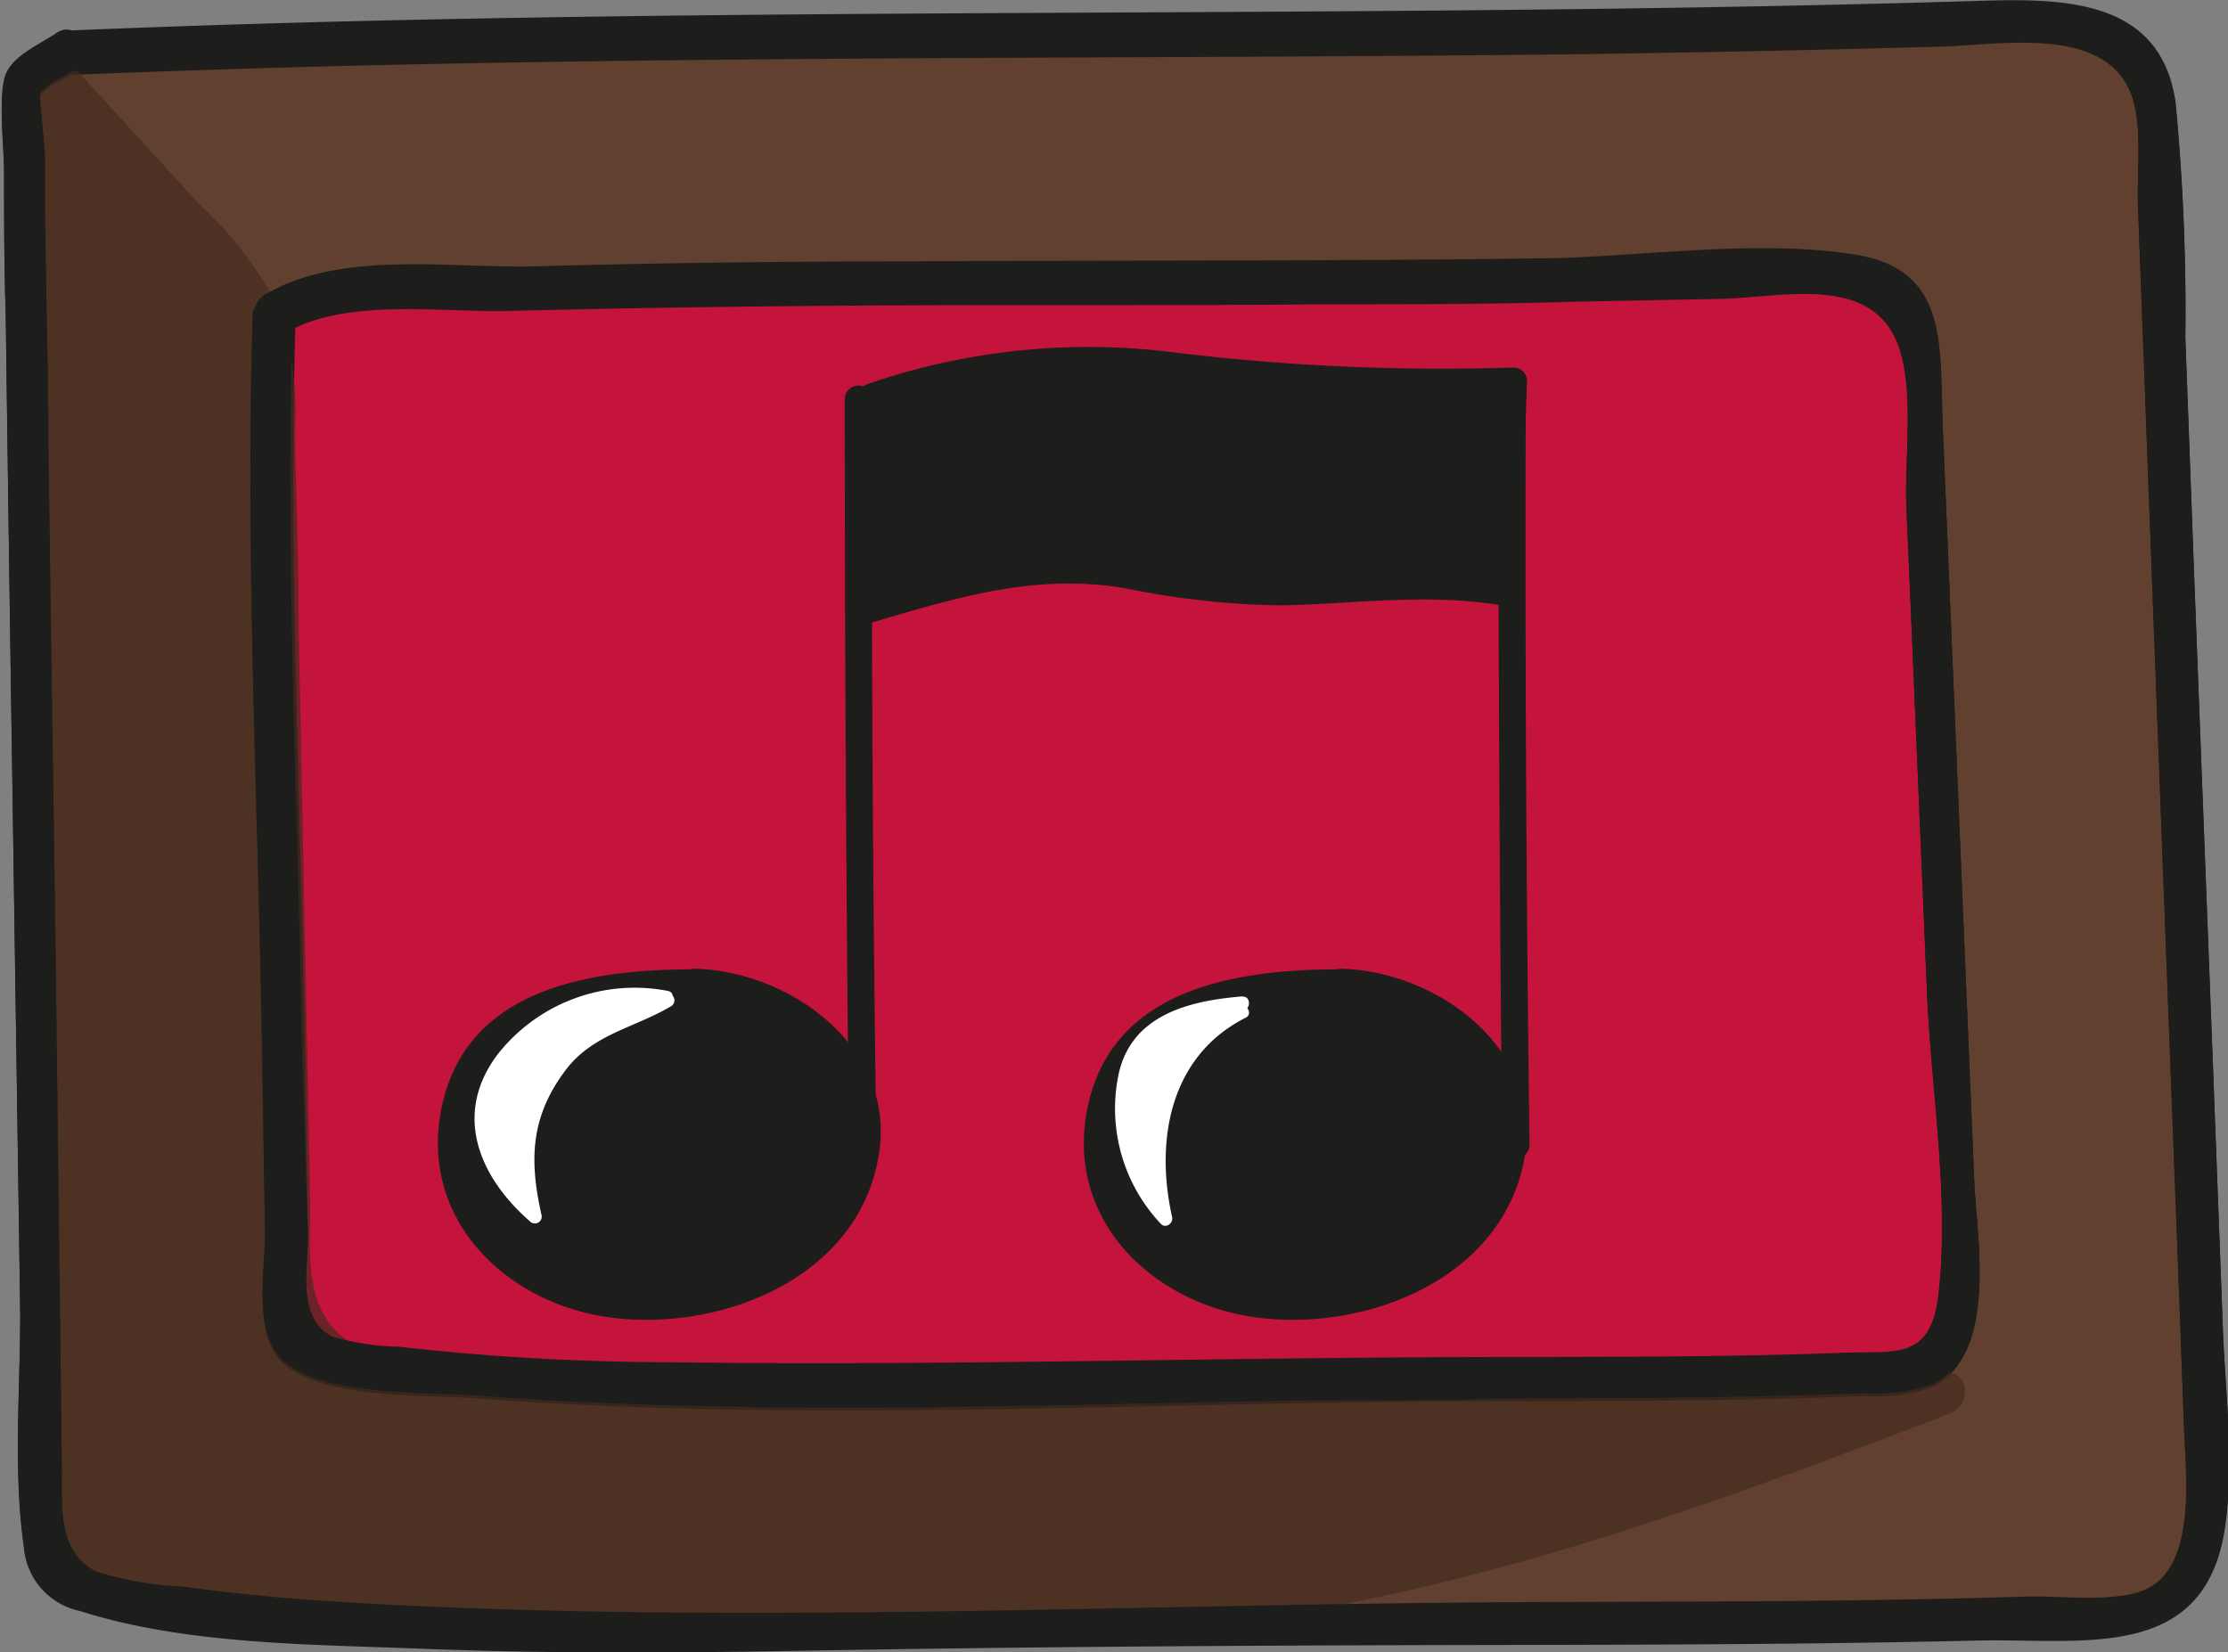 <svg id="Calque_1" data-name="Calque 1" xmlns="http://www.w3.org/2000/svg" viewBox="0 0 81.47 60.43"><rect x="0" y="0" width="81.47" height="60.43" fill="#808080" stroke="none"/><defs><style>.cls-1{fill:#c4143b;stroke:#1d1d1b;stroke-miterlimit:10;stroke-width:1.5px;}.cls-2{fill:#1d1d1b;}.cls-3{fill:#fff;}.cls-4{fill:#62402f;}.cls-5{opacity:0.68;}.cls-6{fill:#432b1d;}</style></defs><title>15</title><rect class="cls-1" x="4.99" y="5.63" width="70.23" height="49.04"/><path class="cls-2" d="M838.37,546.2c-3.92,0-6.44.59-7.94,2.69a5.72,5.72,0,0,0,.46,6.86c1.66,1.91,4.44,2.51,7,2.2a8.37,8.37,0,0,0,5.63-2.89c1.32-1.72,1.74-4.41.33-6C841.74,546.62,840.26,546.2,838.37,546.2Z" transform="translate(-812.96 -510.25)"/><path class="cls-2" d="M838.37,545.7c-3.67,0-8.22.62-9.22,4.87s2.37,7.43,6.26,7.88c4.06.48,9-1.54,9.69-6,.62-3.87-3.21-6.68-6.73-6.77a.5.5,0,0,0,0,1c3.3.09,6.68,2.92,5.55,6.47s-5.52,4.76-8.78,4.22c-3.71-.61-6.73-4.53-4.33-8.13,1.64-2.44,4.91-2.53,7.56-2.56A.5.5,0,0,0,838.37,545.7Z" transform="translate(-812.96 -510.25)"/><path class="cls-2" d="M862,546.2c-3.92,0-6.45.59-8,2.69a5.75,5.75,0,0,0,.46,6.86c1.66,1.91,4.45,2.51,7,2.2a8.35,8.35,0,0,0,5.63-2.89c1.33-1.72,1.75-4.41.33-6C865.37,546.62,863.89,546.2,862,546.2Z" transform="translate(-812.96 -510.25)"/><path class="cls-2" d="M862,545.7c-3.67,0-8.23.62-9.23,4.87s2.37,7.43,6.27,7.88c4.06.48,9-1.54,9.69-6,.61-3.87-3.21-6.68-6.73-6.77a.5.5,0,0,0,0,1c3.3.09,6.68,2.92,5.54,6.47s-5.52,4.76-8.78,4.22c-3.71-.61-6.72-4.53-4.32-8.13,1.63-2.44,4.91-2.53,7.56-2.56A.5.5,0,0,0,862,545.7Z" transform="translate(-812.96 -510.25)"/><path class="cls-2" d="M845,551.71q-.19-13.44-.15-26.86a.5.5,0,0,0-1,0q0,13.42.15,26.86a.5.5,0,0,0,1,0Z" transform="translate(-812.96 -510.25)"/><path class="cls-2" d="M868.89,552.12q-.18-13.44-.14-26.86a.5.5,0,0,0-1,0q0,13.43.14,26.86a.5.5,0,0,0,1,0Z" transform="translate(-812.96 -510.25)"/><path class="cls-2" d="M844.8,524.74a26.4,26.4,0,0,1,7.73-1.44,41.81,41.81,0,0,1,4.72.53,73.28,73.28,0,0,0,11,.34l-.29,7.71c-3.53-.73-7.21.3-10.8-.11-2.21-.26-4.41-1.07-6.62-.74-1.84.28-5.84,1.47-5.84,1.47-.23-.1,0-5.43-.22-6.53" transform="translate(-812.96 -510.25)"/><path class="cls-2" d="M844.94,525.22a26.19,26.19,0,0,1,7.59-1.42c2.49,0,5,.63,7.46.8,1.22.08,2.44.11,3.66.12.64,0,3.23-.4,3.68,0,1.1.9.17,5.77.12,7.19l.63-.48c-3.36-.57-6.66.15-10-.06-3.11-.19-5.79-1.22-8.91-.54-1.14.25-2.27.56-3.39.88-.23.06-.81.36-1,.29.44.13.23-.13.36-.59.44-1.46.09-4-.13-5.55-.09-.63-1.05-.36-1,.27.28,2-.62,4.84.27,6.66a.51.51,0,0,0,.56.23c3.11-.92,6-1.82,9.3-1.25a29.82,29.82,0,0,0,5.73.62c2.69-.06,5.29-.45,8,0a.52.52,0,0,0,.64-.49l.29-7.71a.5.5,0,0,0-.5-.5,80.67,80.67,0,0,1-12.81-.6,24.76,24.76,0,0,0-10.76,1.19.5.5,0,0,0,.27,1Z" transform="translate(-812.96 -510.25)"/><path class="cls-3" d="M837.31,546.73a6,6,0,0,0-6.21,2.61,3.69,3.69,0,0,0-.55,1.31c-.3,1.56.74,3.09,2,4.09a6.92,6.92,0,0,1-.16-3.63,6.82,6.82,0,0,1,1.1-1.88,4.16,4.16,0,0,1,1.1-1.15,5.26,5.26,0,0,1,1.16-.45,7.86,7.86,0,0,0,1.65-.8" transform="translate(-812.96 -510.25)"/><path class="cls-3" d="M837.38,546.49a6.37,6.37,0,0,0-6.23,2.33c-1.63,2.17-.69,4.46,1.19,6.1a.25.25,0,0,0,.42-.24c-.45-2-.41-3.6.91-5.33,1-1.29,2.5-1.51,3.83-2.3a.25.25,0,0,0-.26-.43c-.83.5-1.77.7-2.62,1.15a5.18,5.18,0,0,0-1.7,1.78c-1.16,1.71-1.07,3.3-.64,5.26l.42-.24c-1.88-1.64-2.64-3.94-.74-5.93a5.83,5.83,0,0,1,5.28-1.66c.32,0,.45-.43.14-.49Z" transform="translate(-812.96 -510.25)"/><path class="cls-3" d="M858.39,546.94a7.84,7.84,0,0,0-2.26.41,3.23,3.23,0,0,0-1.74,1.42,3.63,3.63,0,0,0-.33,1,5.88,5.88,0,0,0,1.52,5,7.87,7.87,0,0,1,0-4.33,5.3,5.3,0,0,1,2.77-3.23" transform="translate(-812.96 -510.25)"/><path class="cls-3" d="M858.39,546.69c-1.93.16-4,.66-4.51,2.77A6.14,6.14,0,0,0,855.4,555c.17.2.47,0,.42-.24-.63-2.81-.08-5.89,2.69-7.29.29-.14,0-.58-.25-.43-3,1.5-3.6,4.83-2.93,7.85l.42-.24a5.72,5.72,0,0,1-1.49-4.33c.22-2.35,2.06-2.95,4.13-3.12.32,0,.32-.53,0-.5Z" transform="translate(-812.96 -510.25)"/><path class="cls-4" d="M815.35,512.22c28.08-1.2,44.41-.25,70.56-1.11,2-.07,4.57-.08,5.48,1.74a5.17,5.17,0,0,1,.39,2.13l.8,21.11q.51,13.68,1,27.34c.08,2,0,4.42-1.65,5.62-1.11.81-32.17.5-45.06.74-8.61.16-22.18.54-30.6-1.28a2.39,2.39,0,0,1-1.4-.66,2.49,2.49,0,0,1-.39-1.59l-.66-45.44c0-2.53-.07-5.07,0-7.6Zm7.6,9.59c-.07,1.74,0,3.49,0,5.24l.51,31.36a1.5,1.5,0,0,0,.3,1.09,2,2,0,0,0,1.08.46c6.5,1.26,17,1,23.63.88,9.95-.16,33.93.06,34.79-.5,1.27-.83,1.33-2.47,1.27-3.88l-.8-18.87L883.1,523a3.11,3.11,0,0,0-.3-1.47c-.7-1.26-2.65-1.25-4.23-1.21-20.19.6-32.8-.06-54.48.76Z" transform="translate(-812.96 -510.25)"/><path class="cls-2" d="M815.35,513c18.22-.77,36.43-.56,54.66-.76q7-.09,14.07-.29c2.12-.07,5.91-.77,6.83,1.81.4,1.15.18,2.92.23,4.13l.18,4.8q.6,16,1.21,32c.1,2.61.2,5.21.29,7.82.06,1.68.49,5.1-1.36,6-1.12.52-3.18.24-4.39.28-6,.19-11.91.18-17.86.2-14.09.05-28.32.81-42.38.08-2.41-.13-4.82-.31-7.22-.65a12.07,12.07,0,0,1-3.11-.54c-1.5-.74-1.25-2.49-1.28-4L815,545.51l-.27-18.76c0-2.93-.1-5.85-.12-8.78,0-.63,0-1.27,0-1.9,0-.06-.2-2.29-.2-2.28.15-.32,1-.71,1.37-.93.79-.53,0-1.83-.76-1.29-.59.4-1.51.78-1.83,1.45s-.08,2.7-.08,3.53c0,1.75,0,3.5.06,5.26q.12,9.13.26,18.27l.27,18.28c0,2.75-.26,5.74.13,8.46a2.59,2.59,0,0,0,2.06,2.35c3.88,1.24,8.51,1.22,12.54,1.38,4.85.19,9.71.15,14.56.06,7-.12,13.94-.17,20.92-.19s14.22,0,21.33-.17c3.8-.09,8.27.82,9.06-4,.4-2.49,0-5.17-.07-7.67l-.35-9.28-.69-18-.32-8.64a79.76,79.76,0,0,0-.36-8.61c-.58-3.86-4.32-3.76-7.47-3.66-23.21.7-46.43.1-69.64,1.08C814.39,511.51,814.38,513,815.35,513Z" transform="translate(-812.96 -510.25)"/><path class="cls-2" d="M822.2,521.81c-.27,8.91.19,17.88.34,26.8l.11,6.86c0,1.25-.39,3.32.45,4.41,1.2,1.57,5.48,1.38,7.23,1.51,12,.91,24.36.15,36.45.11,4.76,0,9.53,0,14.29-.19a6.53,6.53,0,0,0,2.56-.33c2.42-1.26,1.6-5.45,1.52-7.5L884,525.94c-.12-2.8.27-5.67-3.1-6.25s-7.49,0-11,.11c-8,.12-16.09.07-24.13.12-4.41,0-8.82.07-13.23.18-3.14.08-7.18-.61-9.93,1.06a.75.75,0,0,0,.76,1.29c2.2-1.33,5.72-.76,8.27-.83,3.66-.09,7.31-.15,11-.18,6.16-.06,12.33,0,18.5-.06,3.2,0,6.41,0,9.62-.1l5.18-.1c2.25-.06,5.59-.94,6.48,1.85.53,1.63.18,4.1.25,5.82l.21,4.86.54,12.82c.15,3.59.84,7.6.42,11.17-.28,2.39-1.52,2.06-3.37,2.13-4.12.16-8.25.15-12.37.16-10.21,0-20.44.33-30.64.19a91.75,91.75,0,0,1-9.95-.57,9.22,9.22,0,0,1-2.41-.37c-1.32-.71-.86-2.54-.88-3.77l-.11-6.86c-.15-8.92-.61-17.89-.34-26.8A.75.75,0,0,0,822.2,521.81Z" transform="translate(-812.96 -510.25)"/><g class="cls-5"><path class="cls-6" d="M815.1,513.26l5.48,6a6.79,6.79,0,0,1,2.37,5.9l.64,31.85a4.2,4.2,0,0,0,.28,1.73c.63,1.37,2.41,1.65,3.92,1.76,18.74,1.31,37.6,2.61,56.29.69-7,2.71-14.11,5.43-21.5,6.89-10.85,2.14-22,1.51-33.07.86l-9-.52c-1.65-.1-3.49-.28-4.58-1.53-.94-1.09-1-2.66-1-4.1l-.56-25.42a174.36,174.36,0,0,1,.8-24.08" transform="translate(-812.96 -510.25)"/><path class="cls-6" d="M814.57,513.79l4.87,5.3a9.23,9.23,0,0,1,2.78,7c.11,5,.2,10,.3,14.93L822.8,555c.07,3.47.36,5.6,4.13,6.14,4.49.65,9.17.67,13.7,1s9.22.51,13.84.65a226.86,226.86,0,0,0,29.61-.82l-.2-1.47c-9.67,3.72-19.32,7.15-29.73,8-9.85.8-19.76,0-29.6-.58-2-.11-4.82.19-6.7-.64-3.06-1.34-2.27-5.66-2.33-8.38l-.34-15.65c-.22-10-.38-20,.67-29.94.1-1-1.4-1-1.5,0a201.63,201.63,0,0,0-.77,25.54l.29,13.21c.09,4.08-.2,8.37.34,12.41.37,2.76,2,4.18,4.74,4.58,3.92.57,8,.52,12,.74,8.67.5,17.4.93,26.05-.07,9.51-1.11,18.42-4.37,27.3-7.79.72-.27.71-1.56-.2-1.47-18.35,1.83-37,.86-55.31-.62a8,8,0,0,1-2.76-.35c-2.13-1.08-1.69-3.61-1.73-5.44l-.14-7-.28-13.93c0-2.33-.08-4.65-.14-7a12.23,12.23,0,0,0-.58-4.62,14.3,14.3,0,0,0-2.94-3.81l-4.57-5c-.66-.71-1.72.35-1.06,1.06Z" transform="translate(-812.96 -510.25)"/></g><path class="cls-2" d="M815.35,512.86c18.22-.77,36.43-.56,54.66-.76q7-.09,14.07-.29c2.12-.07,5.91-.77,6.83,1.82.4,1.14.18,2.91.23,4.12l.18,4.8q.6,16,1.21,32,.15,3.9.29,7.81c.06,1.68.49,5.1-1.36,6-1.12.53-3.18.24-4.39.28-6,.19-11.91.18-17.86.2-14.09.05-28.32.81-42.38.08-2.41-.13-4.82-.31-7.22-.65a12.07,12.07,0,0,1-3.11-.54c-1.5-.74-1.25-2.49-1.28-4L815,545.41l-.27-18.77c0-2.93-.1-5.85-.12-8.78,0-.63,0-1.27,0-1.9,0-.06-.2-2.29-.2-2.28.15-.32,1-.71,1.37-.92.79-.54,0-1.84-.76-1.3-.59.4-1.51.78-1.83,1.45s-.08,2.7-.08,3.53c0,1.75,0,3.51.06,5.26q.12,9.13.26,18.27l.27,18.28c0,2.75-.26,5.74.13,8.46a2.59,2.59,0,0,0,2.06,2.35c3.88,1.24,8.51,1.22,12.54,1.38,4.85.19,9.71.15,14.56.06,7-.12,13.94-.17,20.92-.19s14.22,0,21.33-.17c3.8-.09,8.27.82,9.06-4,.4-2.49,0-5.16-.07-7.67l-.35-9.27-.69-18-.32-8.64a79.47,79.47,0,0,0-.36-8.6c-.58-3.87-4.32-3.77-7.47-3.67-23.21.7-46.43.1-69.64,1.08C814.39,511.4,814.38,512.9,815.35,512.86Z" transform="translate(-812.96 -510.25)"/><path class="cls-2" d="M822.2,521.7c-.27,8.91.19,17.88.34,26.8l.11,6.86c0,1.25-.39,3.32.45,4.41,1.2,1.57,5.48,1.38,7.23,1.51,12,.92,24.36.15,36.45.11,4.76,0,9.53,0,14.29-.19a6.71,6.71,0,0,0,2.56-.32c2.42-1.27,1.6-5.45,1.52-7.51L884,525.83c-.12-2.8.27-5.67-3.1-6.25s-7.49,0-11,.11c-8,.12-16.09.07-24.13.12q-6.62,0-13.23.18c-3.14.08-7.18-.61-9.93,1.06a.75.75,0,0,0,.76,1.29c2.2-1.33,5.72-.76,8.27-.83,3.66-.09,7.31-.15,11-.18,6.16-.06,12.33,0,18.5-.06,3.2,0,6.41,0,9.62-.1,1.73,0,3.45-.06,5.18-.1,2.25-.06,5.59-.94,6.48,1.85.53,1.63.18,4.1.25,5.83l.21,4.85.54,12.82c.15,3.6.84,7.6.42,11.17-.28,2.39-1.52,2.07-3.37,2.13-4.12.16-8.25.15-12.37.16-10.21,0-20.44.33-30.64.19a89.29,89.29,0,0,1-9.95-.57,9.22,9.22,0,0,1-2.41-.37c-1.32-.71-.86-2.54-.88-3.77L824,548.5c-.15-8.92-.61-17.89-.34-26.8A.75.75,0,0,0,822.2,521.7Z" transform="translate(-812.96 -510.25)"/></svg>